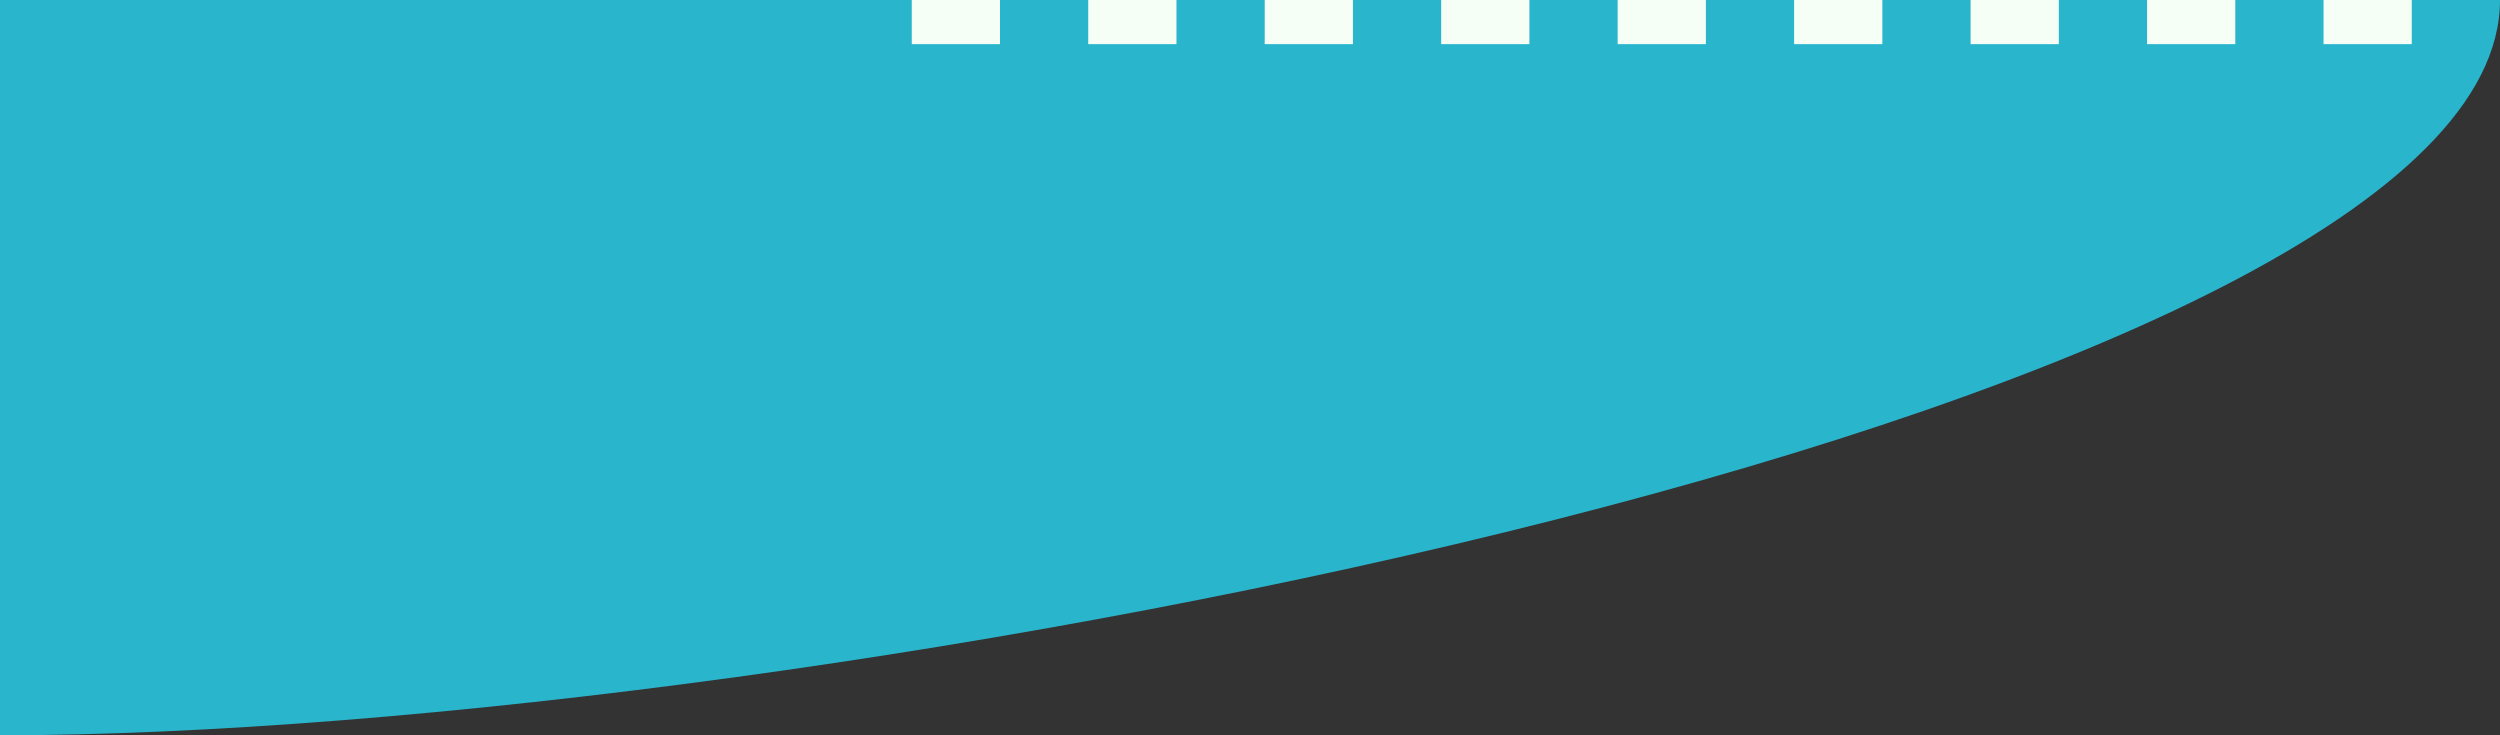 <svg id="JAW_B" xmlns="http://www.w3.org/2000/svg" viewBox="0 0 42.5 12.5"><rect x="0" y="0" width="42.5" height="12.5" fill="#333333" stroke="none"/><defs><style>.cls-1{fill:#29b5cc;}.cls-2{fill:#f5fff5;}</style></defs><title>sadly_JAW_B</title><path class="cls-1" d="M12.5,52.5C26.31,52.5,55,46.9,55,40H12.5Z" transform="translate(-12.5 -40)"/><path class="cls-2" d="M37,40.75h1.5V40H37Zm-3,0h1.5V40H34Zm-3,0h1.5V40H31Zm-3,0h1.5V40H28Zm15,0h1.5V40H43Zm6,0h1.5V40H49ZM52,40v.75h1.5V40Zm-12,.75h1.5V40H40Zm6,0h1.5V40H46Z" transform="translate(-12.5 -40)"/></svg>